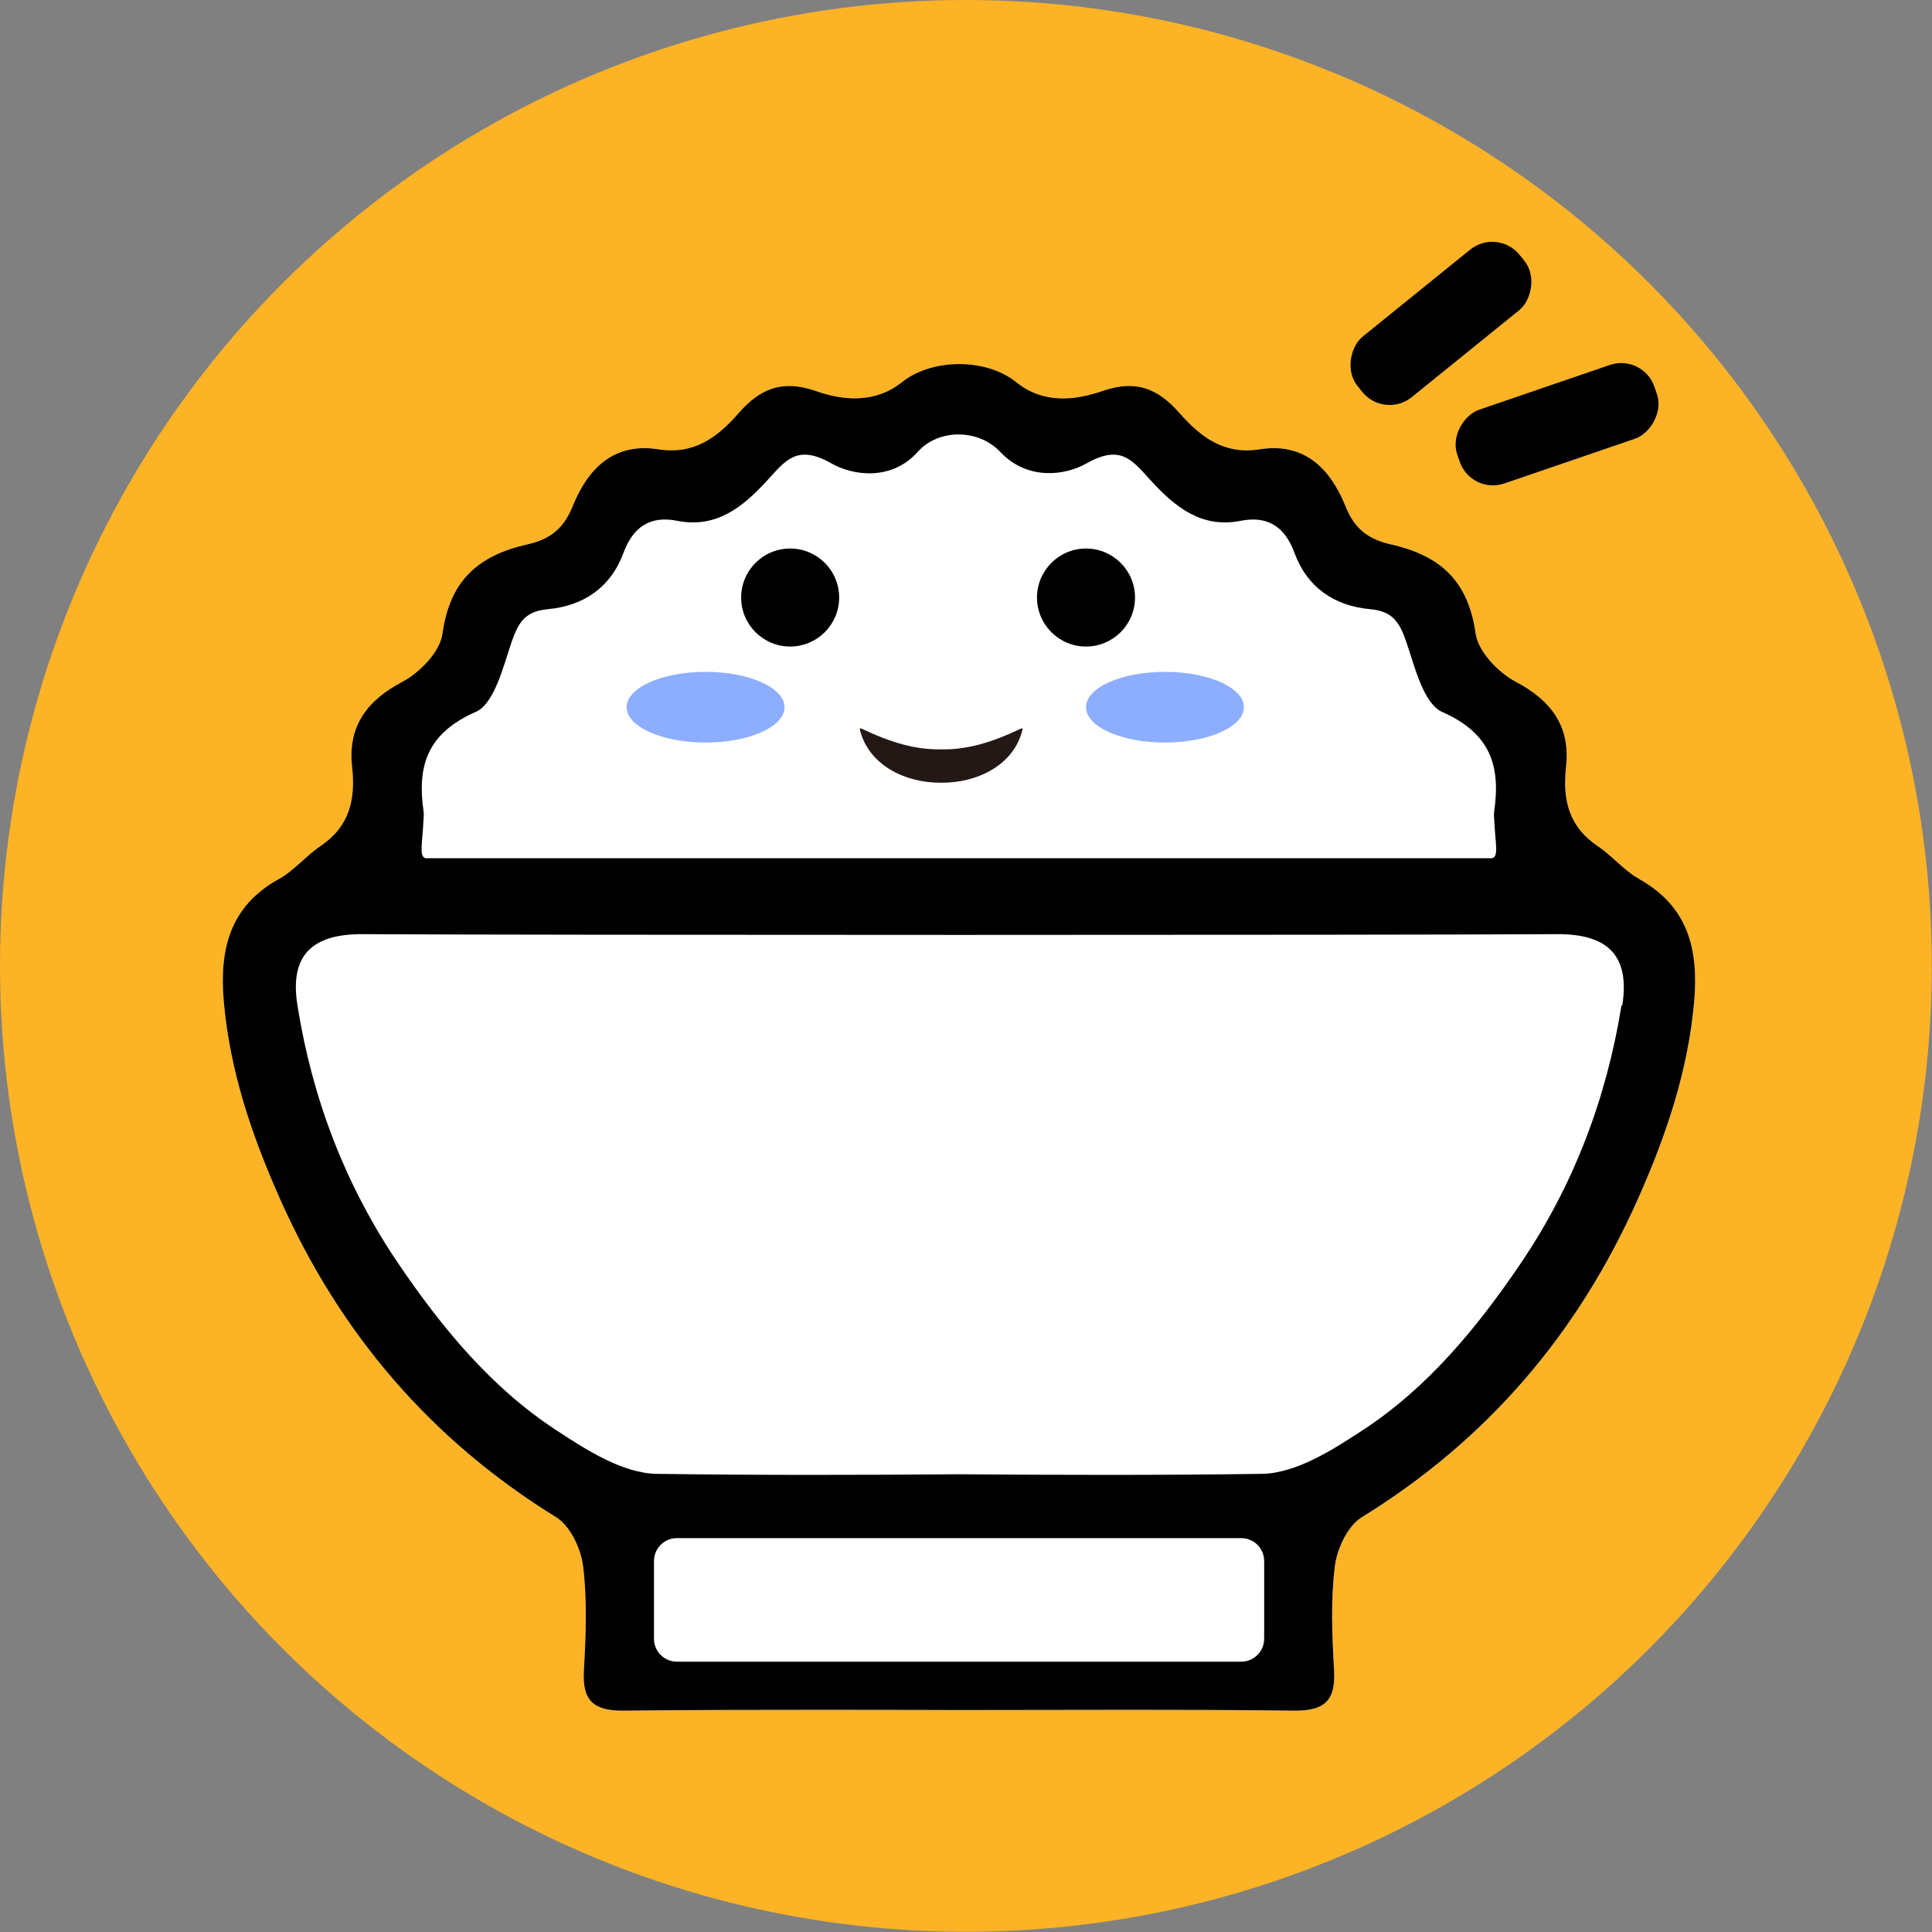 <?xml version="1.0" encoding="UTF-8"?>
<svg id="_레이어_2" data-name="레이어_2" xmlns="http://www.w3.org/2000/svg" viewBox="0 0 96.19 96.19">
  <rect x="0" y="0" width="96.19" height="96.19" fill="#808080" stroke="none"/>
  <defs>
    <style>
      .cls-1 {
        fill: #231815;
      }

      .cls-2 {
        fill: #fcb326;
      }

      .cls-3 {
        fill: #fff;
      }

      .cls-4 {
        fill: #8daeff;
      }
    </style>
  </defs>
  <g id="_레이어_1-2" data-name="레이어_1">
    <circle class="cls-2" cx="48.09" cy="48.09" r="48.09"/>
    <g>
      <path class="cls-3" d="M81.61,43.76c-.76-.42-1.34-1.15-2.07-1.64-1.44-.97-1.75-2.31-1.57-3.94.22-2-.71-3.29-2.51-4.24-.87-.46-1.86-1.5-1.99-2.39-.36-2.57-1.69-3.87-4.2-4.44-1.16-.26-1.83-.79-2.27-1.88-.76-1.89-2.04-3.21-4.28-2.86-1.79.28-2.94-.61-4.01-1.82-1.03-1.17-2.12-1.67-3.8-1.09-1.38.48-2.96.66-4.31-.43-1.52-1.22-4.21-1.19-5.7,0-1.36,1.08-2.94.91-4.31.43-1.67-.58-2.77-.08-3.8,1.09-1.06,1.21-2.21,2.1-4.01,1.82-2.24-.35-3.52.97-4.28,2.86-.44,1.09-1.11,1.62-2.27,1.88-2.51.57-3.85,1.88-4.2,4.44-.12.89-1.12,1.93-1.99,2.39-1.8.95-2.73,2.24-2.51,4.24.18,1.63-.13,2.97-1.57,3.94-.73.49-1.31,1.22-2.07,1.64-2.46,1.36-2.97,3.52-2.75,6.08.3,3.47,1.39,6.68,2.8,9.85,2.98,6.7,7.5,11.99,13.75,15.85.7.43,1.23,1.56,1.34,2.43.21,1.71.14,3.46.04,5.19-.09,1.54.5,2.03,2.02,2.01,5.48-.07,16.8-.03,16.87-.03,5.48,0,10.96-.04,16.44.03,1.52.02,2.11-.47,2.02-2.01-.1-1.73-.17-3.48.04-5.19.11-.87.64-2,1.34-2.43,6.26-3.86,10.77-9.15,13.75-15.85,1.41-3.17,2.5-6.38,2.8-9.85.22-2.56-.29-4.71-2.75-6.08Z"/>
      <path d="M81.61,43.76c-.76-.42-1.34-1.15-2.07-1.64-1.44-.97-1.75-2.31-1.57-3.94.22-2-.71-3.29-2.51-4.24-.87-.46-1.86-1.5-1.99-2.39-.36-2.57-1.69-3.87-4.2-4.44-1.16-.26-1.83-.79-2.27-1.88-.76-1.89-2.04-3.21-4.28-2.86-1.79.28-2.94-.61-4.01-1.82-1.03-1.17-2.12-1.67-3.8-1.09-1.38.48-2.96.66-4.31-.43-1.52-1.22-4.21-1.19-5.7,0-1.36,1.08-2.94.91-4.31.43-1.67-.58-2.77-.08-3.8,1.09-1.06,1.21-2.21,2.1-4.01,1.82-2.24-.35-3.52.97-4.28,2.86-.44,1.09-1.11,1.62-2.27,1.88-2.51.57-3.85,1.88-4.2,4.44-.12.89-1.12,1.93-1.99,2.39-1.8.95-2.73,2.24-2.51,4.24.18,1.63-.13,2.97-1.57,3.94-.73.49-1.31,1.22-2.07,1.64-2.46,1.36-2.97,3.52-2.75,6.08.3,3.47,1.39,6.68,2.8,9.85,2.98,6.7,7.5,11.99,13.75,15.85.7.43,1.23,1.56,1.34,2.43.21,1.71.14,3.46.04,5.19-.09,1.54.5,2.03,2.02,2.01,5.48-.07,16.58-.03,16.65-.03s.14,0,.22,0c5.48,0,10.96-.04,16.44.03,1.52.02,2.11-.47,2.02-2.01-.1-1.73-.17-3.48.04-5.19.11-.87.64-2,1.34-2.43,6.26-3.86,10.77-9.15,13.75-15.85,1.41-3.17,2.5-6.38,2.8-9.85.22-2.56-.29-4.71-2.75-6.08ZM23.68,35.45c.94-.42,1.37-2.25,1.8-3.51.33-.96.68-1.51,1.79-1.61,1.77-.16,3.13-1.07,3.77-2.8.48-1.29,1.32-1.87,2.68-1.6,1.96.39,3.28-.71,4.45-1.98.93-1.01,1.5-1.86,3.22-.88,1.11.63,3.01.87,4.3-.57,1.03-1.16,3.02-1.16,4.11,0,1.33,1.41,3.19,1.2,4.3.57,1.73-.98,2.29-.13,3.22.88,1.17,1.27,2.49,2.37,4.45,1.98,1.36-.27,2.21.31,2.68,1.6.64,1.73,2,2.64,3.77,2.8,1.11.1,1.46.65,1.79,1.61.43,1.26.86,3.09,1.8,3.51,2.41,1.07,2.91,2.69,2.58,4.96-.02.16,0,.33.01.5.05,1.08.23,1.76-.12,1.82H21.2c-.35-.06-.17-.74-.12-1.82,0-.17.04-.34.01-.5-.33-2.27.17-3.89,2.58-4.96ZM62.94,81.59c0,.63-.51,1.14-1.14,1.14h-28.1c-.63,0-1.14-.51-1.14-1.14v-3.87c0-.63.51-1.14,1.14-1.14h28.1c.63,0,1.14.51,1.14,1.14v3.87ZM80.73,50.06c-.75,4.65-2.39,8.97-5.03,12.86-2.15,3.17-4.6,6.15-7.83,8.27-1.52,1-3.34,2.16-5.04,2.19-5.02.07-10.04.06-15.06.02h0s0,0,0,0h0c-5.02.04-10.04.05-15.06-.02-1.7-.02-3.52-1.19-5.04-2.19-3.23-2.12-5.68-5.1-7.83-8.27-2.64-3.89-4.29-8.21-5.03-12.86-.41-2.54.77-3.57,3.27-3.55,8.33.05,51.09.05,59.42,0,2.49-.02,3.67,1.01,3.27,3.55Z"/>
    </g>
    <circle cx="39.34" cy="29.75" r="2.44"/>
    <circle cx="54.07" cy="29.75" r="2.44"/>
    <ellipse class="cls-4" cx="35.13" cy="35.21" rx="3.93" ry="1.76"/>
    <ellipse class="cls-4" cx="58" cy="35.21" rx="3.93" ry="1.76"/>
    <rect x="69.8" y="10.91" width="3.88" height="10.38" rx="1.75" ry="1.75" transform="translate(39.14 -49.8) rotate(51.03)"/>
    <rect x="75.58" y="15.93" width="3.88" height="10.38" rx="1.75" ry="1.75" transform="translate(72.38 -59.06) rotate(71.09)"/>
    <path class="cls-1" d="M50.82,36.28c-1.45.69-2.66,1.05-3.96,1.03-1.29.02-2.51-.34-3.96-1.03-.04-.02-.11-.03-.09.04l.04.15c.49,1.66,2.24,2.51,4,2.5h.02c1.76.01,3.52-.84,4-2.5l.04-.15c.01-.07-.05-.06-.09-.04Z"/>
  </g>
</svg>